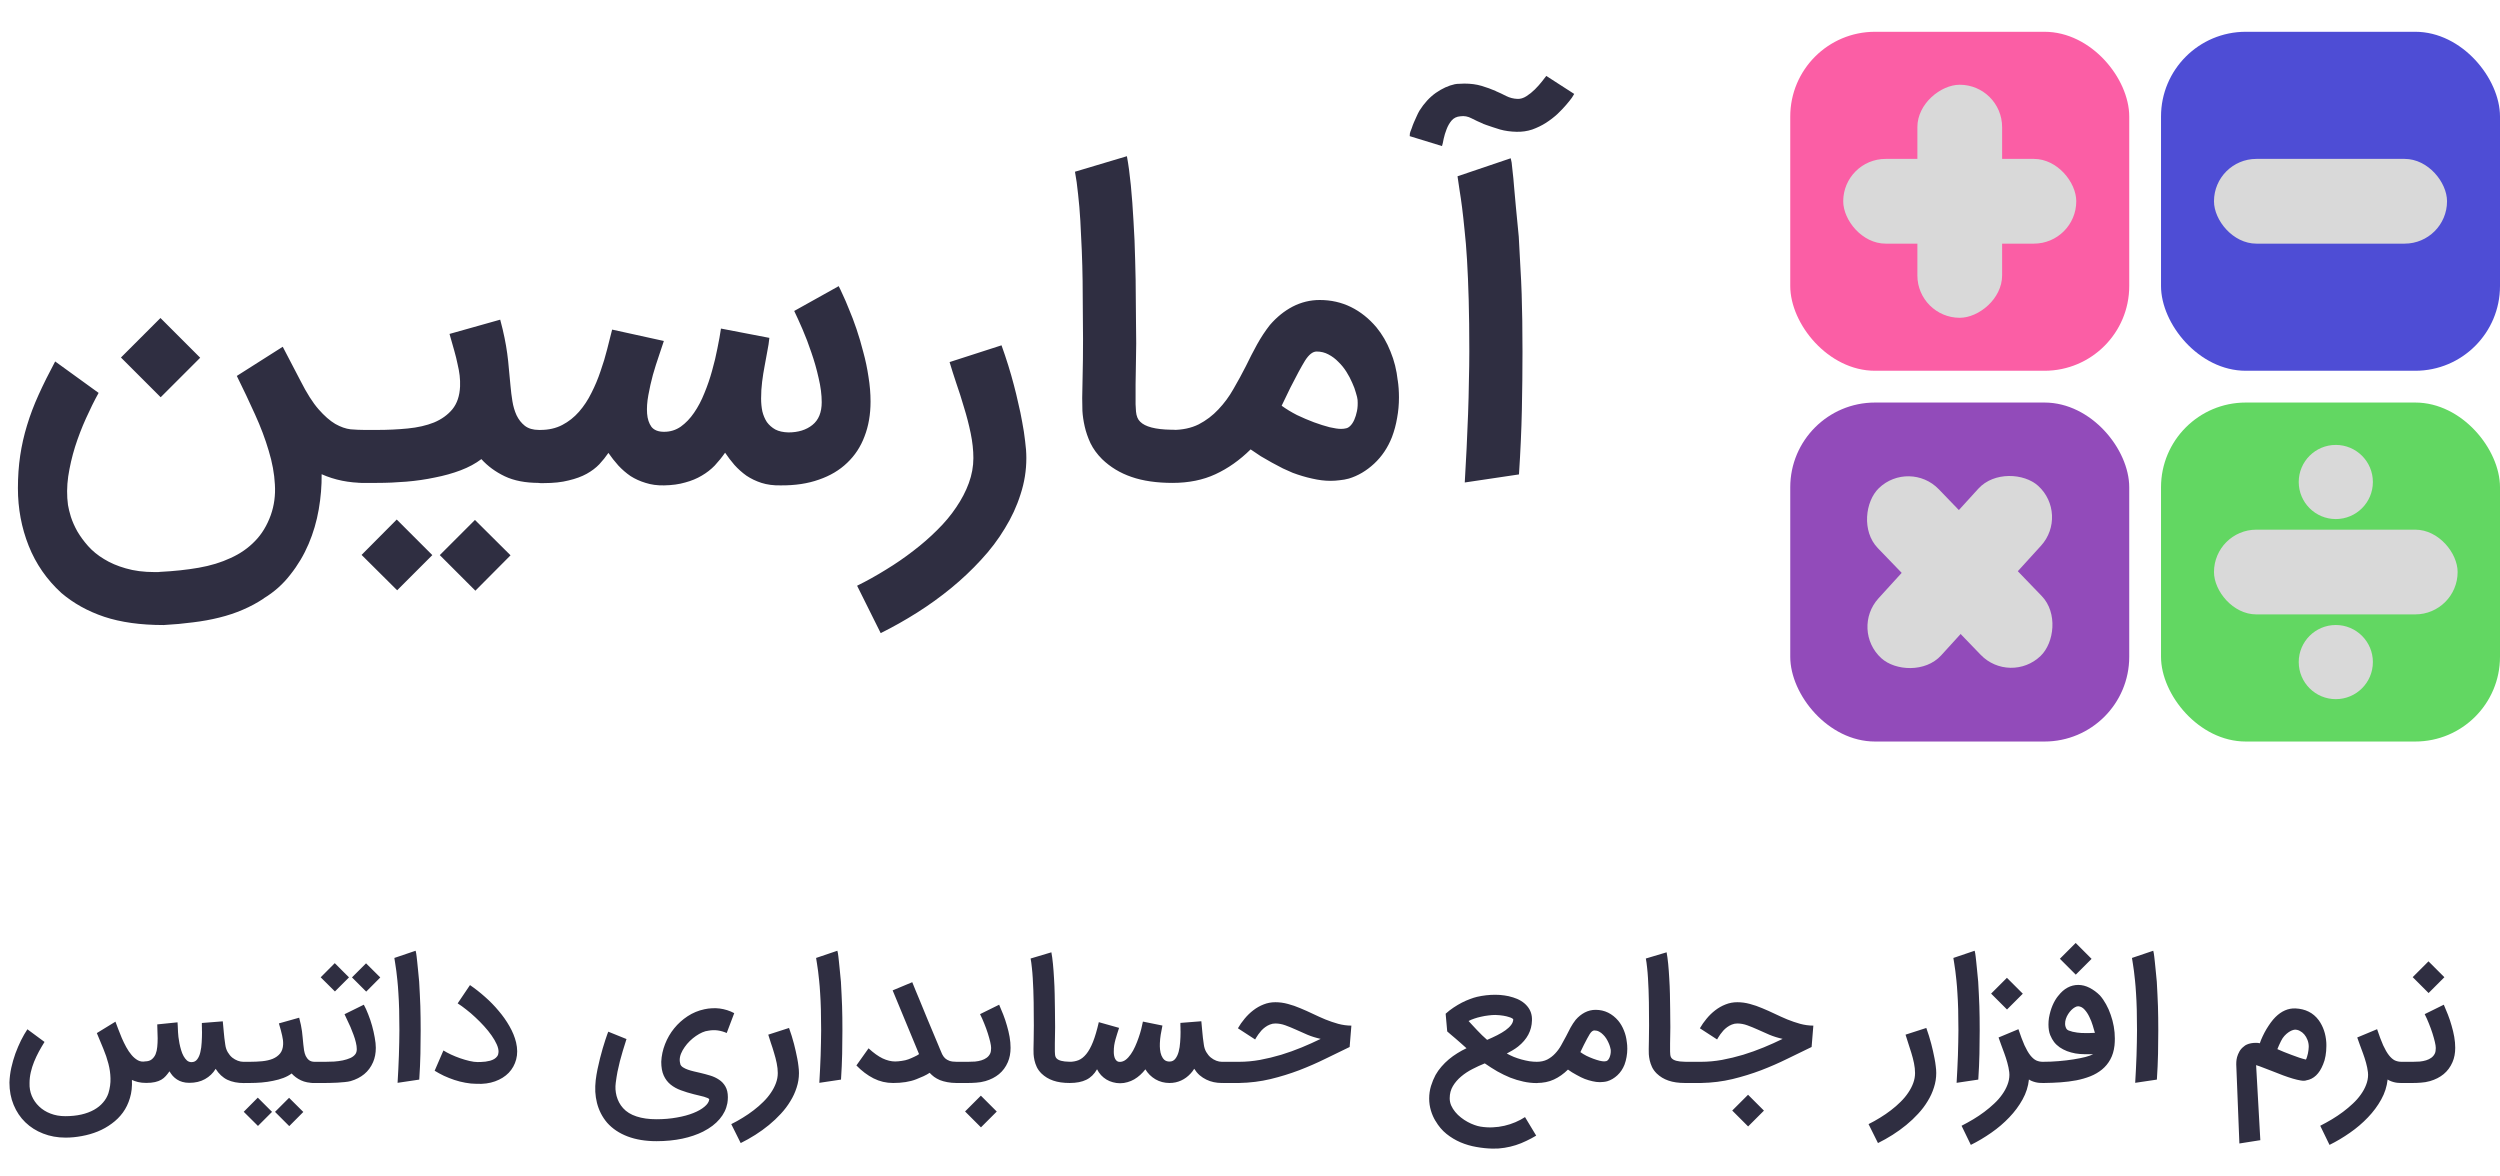 <svg width="236" height="111" viewBox="0 0 236 111" fill="none" xmlns="http://www.w3.org/2000/svg">
<path d="M17.875 102.219C17.63 102.219 17.412 102.19 17.219 102.133C17.031 102.081 16.862 102.005 16.711 101.906C16.56 101.807 16.424 101.693 16.305 101.562C16.19 101.427 16.088 101.284 16 101.133C15.885 101.294 15.768 101.443 15.648 101.578C15.529 101.714 15.385 101.831 15.219 101.93C15.057 102.023 14.862 102.096 14.633 102.148C14.404 102.201 14.125 102.227 13.797 102.227C13.5 102.227 13.24 102.198 13.016 102.141C12.792 102.083 12.604 102.018 12.453 101.945C12.484 102.57 12.422 103.138 12.266 103.648C12.115 104.164 11.893 104.622 11.602 105.023C11.31 105.424 10.958 105.773 10.547 106.07C10.141 106.372 9.701 106.62 9.227 106.812C8.753 107.005 8.255 107.148 7.734 107.242C7.219 107.341 6.703 107.391 6.188 107.391C5.422 107.391 4.716 107.263 4.07 107.008C3.424 106.758 2.865 106.404 2.391 105.945C1.922 105.492 1.555 104.945 1.289 104.305C1.023 103.669 0.891 102.964 0.891 102.188C0.906 101.734 0.964 101.276 1.062 100.812C1.167 100.344 1.297 99.891 1.453 99.453C1.615 99.016 1.792 98.602 1.984 98.211C2.182 97.82 2.383 97.471 2.586 97.164L4.203 98.359C4.021 98.651 3.844 98.953 3.672 99.266C3.505 99.578 3.354 99.898 3.219 100.227C3.089 100.549 2.984 100.88 2.906 101.219C2.828 101.557 2.789 101.898 2.789 102.242C2.773 102.674 2.844 103.078 3 103.453C3.161 103.833 3.391 104.164 3.688 104.445C3.984 104.732 4.341 104.956 4.758 105.117C5.18 105.284 5.646 105.367 6.156 105.367C6.719 105.367 7.227 105.315 7.68 105.211C8.133 105.107 8.531 104.958 8.875 104.766C9.219 104.573 9.503 104.344 9.727 104.078C9.956 103.818 10.125 103.526 10.234 103.203C10.38 102.719 10.445 102.247 10.43 101.789C10.419 101.331 10.354 100.872 10.234 100.414C10.115 99.951 9.956 99.482 9.758 99.008C9.565 98.534 9.359 98.039 9.141 97.523L10.898 96.445C10.971 96.633 11.057 96.862 11.156 97.133C11.255 97.404 11.367 97.685 11.492 97.977C11.617 98.268 11.758 98.557 11.914 98.844C12.07 99.13 12.24 99.38 12.422 99.594C12.604 99.807 12.802 99.974 13.016 100.094C13.234 100.208 13.466 100.242 13.711 100.195C13.971 100.19 14.177 100.125 14.328 100C14.484 99.875 14.604 99.713 14.688 99.516C14.771 99.312 14.823 99.083 14.844 98.828C14.87 98.568 14.883 98.299 14.883 98.023L14.844 96.703L16.758 96.508L16.781 96.867L16.805 97.43C16.81 97.549 16.823 97.703 16.844 97.891C16.865 98.078 16.896 98.276 16.938 98.484C16.979 98.693 17.031 98.904 17.094 99.117C17.156 99.331 17.234 99.523 17.328 99.695C17.422 99.862 17.529 100 17.648 100.109C17.773 100.214 17.917 100.266 18.078 100.266C18.307 100.266 18.487 100.177 18.617 100C18.753 99.823 18.852 99.596 18.914 99.32C18.982 99.039 19.023 98.732 19.039 98.398C19.06 98.06 19.07 97.734 19.07 97.422C19.07 97.323 19.068 97.245 19.062 97.188C19.062 97.125 19.062 97.068 19.062 97.016C19.062 96.963 19.06 96.906 19.055 96.844C19.055 96.776 19.055 96.685 19.055 96.57L21.031 96.414C21.047 96.586 21.062 96.755 21.078 96.922C21.094 97.083 21.109 97.253 21.125 97.43C21.141 97.602 21.159 97.787 21.18 97.984C21.206 98.177 21.234 98.388 21.266 98.617C21.302 98.888 21.38 99.125 21.5 99.328C21.62 99.531 21.76 99.701 21.922 99.836C22.088 99.966 22.263 100.065 22.445 100.133C22.628 100.201 22.799 100.234 22.961 100.234H23.055C23.211 100.234 23.354 100.26 23.484 100.312C23.615 100.365 23.727 100.438 23.82 100.531C23.914 100.62 23.987 100.727 24.039 100.852C24.091 100.971 24.117 101.102 24.117 101.242C24.117 101.383 24.091 101.513 24.039 101.633C23.987 101.753 23.914 101.859 23.82 101.953C23.727 102.042 23.612 102.112 23.477 102.164C23.346 102.216 23.201 102.242 23.039 102.242C22.43 102.242 21.904 102.138 21.461 101.93C21.023 101.716 20.656 101.372 20.359 100.898C20.109 101.31 19.773 101.633 19.352 101.867C18.935 102.102 18.443 102.219 17.875 102.219ZM21.992 101.234C21.992 101.094 22.018 100.964 22.07 100.844C22.122 100.719 22.193 100.612 22.281 100.523C22.37 100.435 22.477 100.365 22.602 100.312C22.721 100.26 22.852 100.234 22.992 100.234H23.586C23.992 100.234 24.38 100.216 24.75 100.18C25.125 100.143 25.456 100.068 25.742 99.953C26.029 99.833 26.26 99.667 26.438 99.453C26.615 99.234 26.711 98.948 26.727 98.594C26.732 98.453 26.727 98.315 26.711 98.18C26.695 98.044 26.669 97.901 26.633 97.75C26.602 97.594 26.56 97.424 26.508 97.242C26.456 97.06 26.396 96.849 26.328 96.609L28.242 96.07C28.31 96.32 28.365 96.549 28.406 96.758C28.448 96.961 28.482 97.159 28.508 97.352C28.534 97.539 28.555 97.732 28.57 97.93C28.591 98.128 28.612 98.346 28.633 98.586C28.648 98.768 28.672 98.956 28.703 99.148C28.734 99.341 28.787 99.518 28.859 99.68C28.938 99.841 29.042 99.974 29.172 100.078C29.307 100.182 29.484 100.234 29.703 100.234C29.844 100.234 29.974 100.26 30.094 100.312C30.219 100.365 30.326 100.435 30.414 100.523C30.508 100.612 30.581 100.719 30.633 100.844C30.685 100.964 30.711 101.094 30.711 101.234C30.711 101.375 30.682 101.508 30.625 101.633C30.573 101.753 30.5 101.857 30.406 101.945C30.318 102.034 30.211 102.104 30.086 102.156C29.966 102.208 29.841 102.234 29.711 102.234C29.195 102.234 28.763 102.151 28.414 101.984C28.065 101.818 27.771 101.602 27.531 101.336C27.312 101.503 27.052 101.643 26.75 101.758C26.448 101.872 26.122 101.964 25.773 102.031C25.43 102.104 25.07 102.156 24.695 102.188C24.32 102.219 23.951 102.234 23.586 102.234H22.992C22.852 102.234 22.721 102.208 22.602 102.156C22.477 102.104 22.37 102.034 22.281 101.945C22.193 101.857 22.122 101.753 22.07 101.633C22.018 101.508 21.992 101.375 21.992 101.234ZM24.352 106.289L23.008 104.953L24.336 103.617L25.68 104.961L24.352 106.289ZM27.305 106.305L25.961 104.961L27.289 103.633L28.633 104.969L27.305 106.305ZM31.617 93.594L30.273 92.258L31.602 90.922L32.945 92.266L31.617 93.594ZM34.57 93.609L33.227 92.266L34.555 90.938L35.898 92.273L34.57 93.609ZM28.484 101.234C28.484 101.094 28.51 100.964 28.562 100.844C28.615 100.719 28.688 100.612 28.781 100.523C28.87 100.435 28.974 100.365 29.094 100.312C29.213 100.26 29.344 100.234 29.484 100.234H30.352H30.727C30.982 100.234 31.253 100.227 31.539 100.211C31.826 100.19 32.099 100.154 32.359 100.102C32.625 100.044 32.865 99.969 33.078 99.875C33.292 99.776 33.45 99.651 33.555 99.5C33.638 99.38 33.68 99.227 33.68 99.039C33.68 98.846 33.651 98.635 33.594 98.406C33.542 98.177 33.469 97.938 33.375 97.688C33.286 97.438 33.19 97.193 33.086 96.953C32.982 96.713 32.878 96.49 32.773 96.281C32.675 96.073 32.591 95.893 32.523 95.742L34.344 94.844C34.484 95.094 34.622 95.396 34.758 95.75C34.898 96.099 35.021 96.461 35.125 96.836C35.229 97.211 35.312 97.581 35.375 97.945C35.443 98.31 35.477 98.633 35.477 98.914C35.477 99.419 35.391 99.87 35.219 100.266C35.021 100.724 34.742 101.102 34.383 101.398C34.029 101.69 33.602 101.909 33.102 102.055C32.95 102.096 32.76 102.128 32.531 102.148C32.307 102.174 32.078 102.193 31.844 102.203C31.609 102.219 31.385 102.227 31.172 102.227C30.963 102.232 30.802 102.234 30.688 102.234H29.555H29.484C29.344 102.234 29.213 102.208 29.094 102.156C28.974 102.104 28.87 102.034 28.781 101.945C28.688 101.857 28.615 101.753 28.562 101.633C28.51 101.508 28.484 101.375 28.484 101.234ZM37.531 102.219C37.557 101.792 37.581 101.359 37.602 100.922C37.622 100.484 37.641 100.055 37.656 99.633C37.672 99.211 37.682 98.799 37.688 98.398C37.698 97.997 37.703 97.62 37.703 97.266C37.703 96.531 37.695 95.878 37.68 95.305C37.664 94.727 37.641 94.213 37.609 93.766C37.583 93.312 37.552 92.917 37.516 92.578C37.484 92.234 37.45 91.932 37.414 91.672C37.378 91.406 37.344 91.174 37.312 90.977C37.281 90.779 37.253 90.596 37.227 90.43L39.234 89.75C39.245 89.781 39.253 89.815 39.258 89.852C39.268 89.883 39.279 89.932 39.289 90C39.305 90.068 39.318 90.162 39.328 90.281C39.344 90.401 39.362 90.565 39.383 90.773C39.409 90.977 39.435 91.234 39.461 91.547C39.492 91.854 39.529 92.232 39.57 92.68C39.596 93.112 39.617 93.513 39.633 93.883C39.654 94.253 39.669 94.617 39.68 94.977C39.69 95.331 39.698 95.695 39.703 96.07C39.708 96.44 39.711 96.844 39.711 97.281C39.711 97.995 39.703 98.727 39.688 99.477C39.672 100.227 39.635 101.039 39.578 101.914L37.531 102.219ZM41.859 99.164C42.057 99.289 42.294 99.417 42.57 99.547C42.852 99.677 43.141 99.794 43.438 99.898C43.74 100.003 44.034 100.089 44.32 100.156C44.612 100.224 44.867 100.258 45.086 100.258C45.175 100.258 45.284 100.255 45.414 100.25C45.544 100.245 45.682 100.234 45.828 100.219C45.974 100.198 46.12 100.169 46.266 100.133C46.411 100.091 46.542 100.036 46.656 99.969C46.776 99.896 46.872 99.807 46.945 99.703C47.018 99.594 47.057 99.461 47.062 99.305C47.068 99.091 47.01 98.852 46.891 98.586C46.771 98.315 46.609 98.037 46.406 97.75C46.203 97.458 45.969 97.167 45.703 96.875C45.438 96.583 45.161 96.305 44.875 96.039C44.589 95.768 44.3 95.521 44.008 95.297C43.721 95.068 43.453 94.875 43.203 94.719L44.367 92.992C44.846 93.32 45.318 93.69 45.781 94.102C46.25 94.513 46.68 94.953 47.07 95.422C47.466 95.885 47.807 96.37 48.094 96.875C48.385 97.38 48.594 97.891 48.719 98.406C48.854 98.984 48.857 99.518 48.727 100.008C48.596 100.497 48.362 100.919 48.023 101.273C47.685 101.622 47.255 101.891 46.734 102.078C46.214 102.266 45.63 102.344 44.984 102.312C44.641 102.312 44.292 102.279 43.938 102.211C43.583 102.148 43.234 102.06 42.891 101.945C42.552 101.831 42.224 101.701 41.906 101.555C41.594 101.404 41.302 101.245 41.031 101.078L41.859 99.164ZM66.5 95.273C66.734 95.221 66.971 95.19 67.211 95.18C67.456 95.164 67.698 95.172 67.938 95.203C68.177 95.234 68.412 95.287 68.641 95.359C68.875 95.432 69.099 95.526 69.312 95.641L68.602 97.516C68.331 97.396 68.049 97.315 67.758 97.273C67.466 97.232 67.172 97.24 66.875 97.297C66.698 97.312 66.508 97.365 66.305 97.453C66.102 97.542 65.898 97.656 65.695 97.797C65.497 97.932 65.305 98.091 65.117 98.273C64.935 98.451 64.773 98.641 64.633 98.844C64.492 99.042 64.378 99.247 64.289 99.461C64.206 99.669 64.164 99.872 64.164 100.07C64.164 100.18 64.185 100.31 64.227 100.461L64.219 100.453C64.26 100.573 64.346 100.674 64.477 100.758C64.607 100.841 64.76 100.914 64.938 100.977C65.115 101.039 65.305 101.094 65.508 101.141C65.716 101.188 65.917 101.234 66.109 101.281C66.422 101.354 66.732 101.438 67.039 101.531C67.352 101.625 67.63 101.755 67.875 101.922C68.125 102.083 68.326 102.297 68.477 102.562C68.633 102.828 68.711 103.167 68.711 103.578C68.711 103.766 68.695 103.953 68.664 104.141C68.56 104.693 68.315 105.193 67.93 105.641C67.549 106.094 67.037 106.484 66.391 106.812H66.398C65.805 107.109 65.138 107.336 64.398 107.492C63.659 107.648 62.849 107.727 61.969 107.727C60.943 107.727 60.036 107.578 59.25 107.281C58.464 106.984 57.818 106.552 57.312 105.984C57.078 105.708 56.88 105.411 56.719 105.094C56.562 104.781 56.44 104.453 56.352 104.109C56.268 103.771 56.216 103.422 56.195 103.062C56.18 102.703 56.193 102.341 56.234 101.977C56.276 101.633 56.333 101.284 56.406 100.93C56.479 100.576 56.557 100.234 56.641 99.906C56.724 99.573 56.81 99.258 56.898 98.961C56.987 98.664 57.068 98.404 57.141 98.18C57.214 97.956 57.276 97.773 57.328 97.633C57.38 97.492 57.411 97.412 57.422 97.391L59.141 98.086C59.016 98.477 58.901 98.844 58.797 99.188C58.693 99.526 58.599 99.859 58.516 100.188C58.432 100.516 58.357 100.846 58.289 101.18C58.227 101.508 58.172 101.857 58.125 102.227C58.099 102.424 58.091 102.628 58.102 102.836C58.117 103.049 58.151 103.258 58.203 103.461C58.26 103.669 58.339 103.87 58.438 104.062C58.542 104.26 58.669 104.443 58.82 104.609C59.133 104.958 59.555 105.219 60.086 105.391C60.617 105.568 61.245 105.656 61.969 105.656C62.661 105.656 63.305 105.602 63.898 105.492C64.497 105.388 65.016 105.247 65.453 105.07C65.896 104.893 66.247 104.693 66.508 104.469C66.773 104.25 66.922 104.023 66.953 103.789C66.948 103.742 66.898 103.698 66.805 103.656C66.711 103.615 66.594 103.573 66.453 103.531C66.312 103.495 66.156 103.456 65.984 103.414C65.818 103.378 65.656 103.339 65.5 103.297C65.062 103.188 64.656 103.062 64.281 102.922C63.906 102.786 63.581 102.607 63.305 102.383C63.029 102.159 62.812 101.875 62.656 101.531C62.5 101.188 62.422 100.755 62.422 100.234C62.448 99.662 62.568 99.104 62.781 98.562C62.995 98.016 63.281 97.521 63.641 97.078C64.005 96.63 64.43 96.247 64.914 95.93C65.398 95.612 65.927 95.393 66.5 95.273ZM74.484 97.039C74.667 97.544 74.823 98.047 74.953 98.547C75.01 98.76 75.065 98.987 75.117 99.227C75.174 99.461 75.224 99.698 75.266 99.938C75.312 100.177 75.349 100.414 75.375 100.648C75.406 100.878 75.422 101.094 75.422 101.297C75.422 101.766 75.349 102.221 75.203 102.664C75.062 103.112 74.865 103.542 74.609 103.953C74.359 104.37 74.06 104.766 73.711 105.141C73.367 105.516 72.992 105.87 72.586 106.203C72.18 106.536 71.75 106.846 71.297 107.133C70.844 107.419 70.385 107.677 69.922 107.906L69.031 106.117C69.401 105.935 69.766 105.732 70.125 105.508C70.484 105.289 70.826 105.055 71.148 104.805C71.477 104.555 71.779 104.292 72.055 104.016C72.336 103.74 72.576 103.453 72.773 103.156C72.977 102.859 73.135 102.555 73.25 102.242C73.365 101.93 73.422 101.615 73.422 101.297C73.422 101 73.388 100.688 73.32 100.359C73.253 100.031 73.169 99.708 73.07 99.391C72.977 99.068 72.878 98.758 72.773 98.461C72.674 98.164 72.591 97.901 72.523 97.672L74.484 97.039ZM77.344 102.219C77.37 101.792 77.393 101.359 77.414 100.922C77.435 100.484 77.453 100.055 77.469 99.633C77.484 99.211 77.495 98.799 77.5 98.398C77.51 97.997 77.516 97.62 77.516 97.266C77.516 96.531 77.508 95.878 77.492 95.305C77.477 94.727 77.453 94.213 77.422 93.766C77.396 93.312 77.365 92.917 77.328 92.578C77.297 92.234 77.263 91.932 77.227 91.672C77.19 91.406 77.156 91.174 77.125 90.977C77.094 90.779 77.065 90.596 77.039 90.43L79.047 89.75C79.057 89.781 79.065 89.815 79.07 89.852C79.081 89.883 79.091 89.932 79.102 90C79.117 90.068 79.13 90.162 79.141 90.281C79.156 90.401 79.174 90.565 79.195 90.773C79.221 90.977 79.247 91.234 79.273 91.547C79.305 91.854 79.341 92.232 79.383 92.68C79.409 93.112 79.43 93.513 79.445 93.883C79.466 94.253 79.482 94.617 79.492 94.977C79.503 95.331 79.51 95.695 79.516 96.07C79.521 96.44 79.523 96.844 79.523 97.281C79.523 97.995 79.516 98.727 79.5 99.477C79.484 100.227 79.448 101.039 79.391 101.914L77.344 102.219ZM84.305 102.234C83.654 102.234 83.039 102.089 82.461 101.797C81.888 101.505 81.349 101.099 80.844 100.578L81.992 98.961C82.466 99.398 82.909 99.716 83.32 99.914C83.732 100.107 84.125 100.203 84.5 100.203C84.588 100.203 84.688 100.198 84.797 100.188C84.906 100.177 85.016 100.164 85.125 100.148C85.24 100.133 85.352 100.112 85.461 100.086C85.57 100.06 85.667 100.031 85.75 100C85.844 99.963 85.94 99.924 86.039 99.883C86.143 99.836 86.24 99.792 86.328 99.75C86.422 99.708 86.505 99.667 86.578 99.625C86.651 99.583 86.711 99.544 86.758 99.508L84.266 93.492L86.117 92.719C86.206 92.948 86.305 93.193 86.414 93.453C86.523 93.713 86.641 93.995 86.766 94.297C86.984 94.818 87.242 95.445 87.539 96.18C87.841 96.914 88.195 97.76 88.602 98.719L88.727 99.023C88.794 99.201 88.865 99.365 88.938 99.516C89.01 99.662 89.102 99.789 89.211 99.898C89.326 100.003 89.469 100.086 89.641 100.148C89.818 100.206 90.042 100.234 90.312 100.234C90.448 100.234 90.576 100.26 90.695 100.312C90.82 100.365 90.927 100.435 91.016 100.523C91.109 100.612 91.182 100.719 91.234 100.844C91.292 100.964 91.32 101.094 91.32 101.234C91.32 101.375 91.292 101.508 91.234 101.633C91.182 101.753 91.109 101.857 91.016 101.945C90.927 102.034 90.82 102.104 90.695 102.156C90.576 102.208 90.448 102.234 90.312 102.234C89.984 102.234 89.69 102.208 89.43 102.156C89.169 102.109 88.935 102.044 88.727 101.961C88.523 101.872 88.341 101.771 88.18 101.656C88.023 101.536 87.883 101.409 87.758 101.273C87.607 101.378 87.414 101.484 87.18 101.594C86.945 101.698 86.716 101.794 86.492 101.883C86.19 102.003 85.854 102.091 85.484 102.148C85.12 102.206 84.727 102.234 84.305 102.234ZM89.242 101.234C89.242 101.094 89.268 100.964 89.32 100.844C89.372 100.719 89.445 100.612 89.539 100.523C89.628 100.435 89.732 100.365 89.852 100.312C89.971 100.26 90.102 100.234 90.242 100.234H91.047H91.398C91.617 100.234 91.833 100.227 92.047 100.211C92.26 100.19 92.461 100.151 92.648 100.094C92.836 100.036 93 99.956 93.141 99.852C93.287 99.747 93.398 99.612 93.477 99.445C93.534 99.32 93.562 99.148 93.562 98.93C93.562 98.794 93.534 98.604 93.477 98.359C93.419 98.115 93.344 97.844 93.25 97.547C93.156 97.25 93.044 96.943 92.914 96.625C92.789 96.307 92.656 96.01 92.516 95.734L94.32 94.844C94.451 95.141 94.581 95.456 94.711 95.789C94.841 96.122 94.956 96.466 95.055 96.82C95.159 97.169 95.242 97.521 95.305 97.875C95.367 98.229 95.398 98.576 95.398 98.914C95.398 99.419 95.312 99.87 95.141 100.266C94.943 100.724 94.664 101.102 94.305 101.398C93.951 101.69 93.523 101.909 93.023 102.055C92.727 102.138 92.438 102.188 92.156 102.203C91.88 102.224 91.622 102.234 91.383 102.234H90.312H90.242C90.102 102.234 89.971 102.208 89.852 102.156C89.732 102.104 89.628 102.034 89.539 101.945C89.445 101.857 89.372 101.753 89.32 101.633C89.268 101.508 89.242 101.375 89.242 101.234ZM92.602 106.422L91.102 104.922L92.594 103.43L94.094 104.93L92.602 106.422ZM100.984 102.234C100.375 102.234 99.854 102.159 99.422 102.008C98.995 101.862 98.625 101.638 98.312 101.336C98.125 101.148 97.979 100.948 97.875 100.734C97.776 100.521 97.703 100.31 97.656 100.102C97.609 99.893 97.581 99.698 97.57 99.516C97.565 99.328 97.562 99.167 97.562 99.031C97.568 98.865 97.573 98.591 97.578 98.211C97.588 97.826 97.594 97.357 97.594 96.805C97.594 96.477 97.591 96.128 97.586 95.758C97.586 95.383 97.583 95.003 97.578 94.617C97.573 94.232 97.562 93.846 97.547 93.461C97.531 93.07 97.513 92.695 97.492 92.336C97.471 91.977 97.443 91.641 97.406 91.328C97.375 91.01 97.336 90.729 97.289 90.484L99.25 89.898C99.307 90.201 99.357 90.565 99.398 90.992C99.44 91.419 99.474 91.875 99.5 92.359C99.531 92.838 99.552 93.331 99.562 93.836C99.578 94.336 99.586 94.812 99.586 95.266C99.586 95.542 99.588 95.836 99.594 96.148C99.599 96.456 99.602 96.727 99.602 96.961C99.602 97.159 99.599 97.346 99.594 97.523C99.594 97.695 99.591 97.862 99.586 98.023C99.586 98.185 99.583 98.344 99.578 98.5C99.578 98.656 99.578 98.815 99.578 98.977C99.573 99.174 99.578 99.362 99.594 99.539C99.609 99.711 99.662 99.838 99.75 99.922C99.938 100.115 100.326 100.216 100.914 100.227H100.984C101.12 100.227 101.247 100.255 101.367 100.312C101.492 100.365 101.599 100.438 101.688 100.531C101.781 100.62 101.854 100.727 101.906 100.852C101.964 100.971 101.992 101.099 101.992 101.234C101.992 101.375 101.964 101.508 101.906 101.633C101.854 101.753 101.781 101.857 101.688 101.945C101.599 102.034 101.492 102.104 101.367 102.156C101.247 102.208 101.12 102.234 100.984 102.234ZM99.891 101.234C99.891 101.099 99.919 100.974 99.977 100.859C100.029 100.74 100.104 100.635 100.203 100.547C100.302 100.458 100.417 100.388 100.547 100.336C100.677 100.279 100.818 100.245 100.969 100.234C101.276 100.234 101.56 100.182 101.82 100.078C102.081 99.969 102.323 99.776 102.547 99.5C102.776 99.219 102.987 98.836 103.18 98.352C103.372 97.867 103.555 97.247 103.727 96.492L105.641 97.031C105.578 97.245 105.516 97.44 105.453 97.617C105.396 97.794 105.344 97.969 105.297 98.141C105.25 98.312 105.211 98.492 105.18 98.68C105.154 98.862 105.141 99.07 105.141 99.305C105.141 99.424 105.151 99.542 105.172 99.656C105.193 99.771 105.227 99.872 105.273 99.961C105.32 100.049 105.38 100.12 105.453 100.172C105.531 100.224 105.622 100.247 105.727 100.242C105.919 100.237 106.102 100.169 106.273 100.039C106.445 99.904 106.604 99.729 106.75 99.516C106.901 99.302 107.036 99.06 107.156 98.789C107.281 98.513 107.391 98.237 107.484 97.961C107.583 97.68 107.667 97.406 107.734 97.141C107.802 96.875 107.854 96.641 107.891 96.438L109.734 96.812C109.667 97.125 109.612 97.414 109.57 97.68C109.529 97.94 109.503 98.203 109.492 98.469C109.482 98.667 109.487 98.87 109.508 99.078C109.529 99.287 109.573 99.474 109.641 99.641C109.708 99.807 109.802 99.945 109.922 100.055C110.047 100.159 110.208 100.211 110.406 100.211C110.63 100.211 110.81 100.125 110.945 99.953C111.086 99.776 111.193 99.552 111.266 99.281C111.339 99.01 111.385 98.711 111.406 98.383C111.432 98.049 111.445 97.727 111.445 97.414C111.445 97.315 111.443 97.237 111.438 97.18C111.438 97.117 111.438 97.06 111.438 97.008C111.438 96.956 111.435 96.898 111.43 96.836C111.43 96.768 111.43 96.677 111.43 96.562L113.406 96.406C113.422 96.578 113.438 96.747 113.453 96.914C113.469 97.076 113.484 97.245 113.5 97.422C113.516 97.594 113.534 97.779 113.555 97.977C113.581 98.169 113.609 98.38 113.641 98.609C113.677 98.88 113.755 99.117 113.875 99.32C113.995 99.523 114.135 99.693 114.297 99.828C114.464 99.963 114.638 100.065 114.82 100.133C115.003 100.201 115.174 100.234 115.336 100.234H115.43C115.586 100.234 115.729 100.26 115.859 100.312C115.99 100.365 116.102 100.435 116.195 100.523C116.289 100.612 116.362 100.719 116.414 100.844C116.466 100.964 116.492 101.094 116.492 101.234C116.492 101.375 116.466 101.505 116.414 101.625C116.362 101.745 116.286 101.852 116.188 101.945C116.089 102.034 115.966 102.104 115.82 102.156C115.68 102.208 115.518 102.234 115.336 102.234C115.081 102.234 114.828 102.208 114.578 102.156C114.333 102.104 114.099 102.023 113.875 101.914C113.651 101.805 113.44 101.667 113.242 101.5C113.049 101.328 112.88 101.125 112.734 100.891C112.682 100.979 112.628 101.06 112.57 101.133C112.513 101.206 112.453 101.276 112.391 101.344C112.135 101.625 111.839 101.844 111.5 102C111.161 102.156 110.797 102.234 110.406 102.234C109.917 102.234 109.471 102.117 109.07 101.883C108.674 101.648 108.359 101.336 108.125 100.945C107.974 101.138 107.81 101.315 107.633 101.477C107.461 101.633 107.273 101.771 107.07 101.891C106.872 102.005 106.661 102.094 106.438 102.156C106.214 102.224 105.979 102.258 105.734 102.258C105.5 102.258 105.273 102.227 105.055 102.164C104.836 102.107 104.633 102.021 104.445 101.906C104.258 101.792 104.089 101.654 103.938 101.492C103.786 101.326 103.661 101.141 103.562 100.938C103.302 101.396 102.964 101.727 102.547 101.93C102.135 102.133 101.612 102.234 100.977 102.234C100.815 102.234 100.669 102.208 100.539 102.156C100.404 102.104 100.289 102.034 100.195 101.945C100.096 101.852 100.021 101.745 99.969 101.625C99.917 101.505 99.891 101.375 99.891 101.234ZM114.414 101.234C114.414 101.094 114.44 100.964 114.492 100.844C114.544 100.719 114.617 100.612 114.711 100.523C114.805 100.435 114.914 100.365 115.039 100.312C115.159 100.26 115.289 100.234 115.43 100.234H116.977C117.622 100.234 118.279 100.174 118.945 100.055C119.617 99.93 120.284 99.768 120.945 99.57C121.607 99.367 122.253 99.135 122.883 98.875C123.513 98.615 124.109 98.346 124.672 98.07C124.224 97.971 123.807 97.841 123.422 97.68C123.036 97.513 122.672 97.352 122.328 97.195C121.984 97.039 121.654 96.904 121.336 96.789C121.018 96.674 120.703 96.617 120.391 96.617C120.208 96.617 120.036 96.651 119.875 96.719C119.719 96.781 119.573 96.862 119.438 96.961C119.302 97.06 119.18 97.169 119.07 97.289C118.966 97.409 118.872 97.526 118.789 97.641C118.711 97.75 118.646 97.849 118.594 97.938C118.542 98.026 118.505 98.088 118.484 98.125L116.859 97.07C117.036 96.758 117.247 96.456 117.492 96.164C117.737 95.867 118.008 95.604 118.305 95.375C118.607 95.141 118.932 94.956 119.281 94.82C119.63 94.68 120 94.609 120.391 94.609C120.792 94.609 121.19 94.664 121.586 94.773C121.982 94.878 122.372 95.013 122.758 95.18C123.148 95.341 123.539 95.516 123.93 95.703C124.32 95.891 124.714 96.068 125.109 96.234C125.51 96.396 125.914 96.534 126.32 96.648C126.727 96.758 127.143 96.815 127.57 96.82L127.406 98.836C126.677 99.185 125.917 99.555 125.125 99.945C124.333 100.336 123.505 100.698 122.641 101.031C121.776 101.359 120.872 101.638 119.93 101.867C118.992 102.091 118.008 102.214 116.977 102.234H115.492H115.43C115.289 102.234 115.159 102.208 115.039 102.156C114.914 102.104 114.805 102.034 114.711 101.945C114.617 101.852 114.544 101.745 114.492 101.625C114.44 101.505 114.414 101.375 114.414 101.234ZM139.758 106.352C140.138 106.414 140.518 106.438 140.898 106.422C141.284 106.406 141.656 106.357 142.016 106.273C142.375 106.19 142.719 106.078 143.047 105.938C143.38 105.797 143.685 105.635 143.961 105.453L145.016 107.203C144.714 107.385 144.401 107.552 144.078 107.703C143.76 107.859 143.43 107.992 143.086 108.102C142.747 108.211 142.393 108.294 142.023 108.352C141.659 108.414 141.281 108.44 140.891 108.43C140.396 108.419 139.888 108.367 139.367 108.273C138.852 108.185 138.354 108.039 137.875 107.836C137.401 107.633 136.958 107.367 136.547 107.039C136.141 106.711 135.797 106.305 135.516 105.82V105.828C135.333 105.531 135.188 105.201 135.078 104.836C134.969 104.471 134.914 104.094 134.914 103.703C134.914 103.297 134.971 102.901 135.086 102.516C135.206 102.135 135.349 101.789 135.516 101.477C135.672 101.201 135.857 100.94 136.07 100.695C136.284 100.445 136.518 100.214 136.773 100C137.029 99.787 137.297 99.594 137.578 99.422C137.859 99.245 138.146 99.088 138.438 98.953C138.271 98.797 138.099 98.643 137.922 98.492C137.75 98.336 137.583 98.19 137.422 98.055C137.26 97.914 137.109 97.787 136.969 97.672C136.828 97.552 136.711 97.451 136.617 97.367L136.469 95.695C136.703 95.482 136.951 95.289 137.211 95.117C137.477 94.94 137.74 94.784 138 94.648C138.266 94.513 138.521 94.401 138.766 94.312C139.01 94.219 139.232 94.148 139.43 94.102C140.003 93.971 140.576 93.906 141.148 93.906C141.451 93.906 141.74 93.927 142.016 93.969C142.292 94.005 142.555 94.065 142.805 94.148L142.797 94.141C143.396 94.323 143.854 94.604 144.172 94.984C144.49 95.359 144.638 95.807 144.617 96.328C144.596 97.292 144.159 98.115 143.305 98.797C143.154 98.917 142.982 99.034 142.789 99.148C142.602 99.258 142.419 99.359 142.242 99.453C142.451 99.568 142.672 99.674 142.906 99.773C143.146 99.867 143.388 99.948 143.633 100.016C143.883 100.083 144.13 100.138 144.375 100.18C144.62 100.216 144.854 100.234 145.078 100.234C145.219 100.234 145.349 100.263 145.469 100.32C145.589 100.372 145.693 100.445 145.781 100.539C145.87 100.633 145.94 100.742 145.992 100.867C146.044 100.987 146.07 101.112 146.07 101.242C146.07 101.383 146.044 101.513 145.992 101.633C145.94 101.753 145.87 101.859 145.781 101.953C145.693 102.042 145.589 102.112 145.469 102.164C145.349 102.216 145.219 102.242 145.078 102.242C144.646 102.242 144.221 102.195 143.805 102.102C143.388 102.013 142.974 101.888 142.562 101.727C142.156 101.56 141.753 101.365 141.352 101.141C140.956 100.911 140.56 100.659 140.164 100.383C139.784 100.534 139.398 100.711 139.008 100.914C138.617 101.112 138.26 101.346 137.938 101.617C137.62 101.883 137.359 102.185 137.156 102.523C136.953 102.862 136.852 103.245 136.852 103.672C136.852 103.911 136.898 104.141 136.992 104.359C137.091 104.578 137.219 104.781 137.375 104.969C137.531 105.161 137.711 105.336 137.914 105.492C138.117 105.654 138.326 105.792 138.539 105.906C138.758 106.026 138.971 106.122 139.18 106.195C139.393 106.273 139.586 106.326 139.758 106.352ZM141.156 95.812C140.948 95.812 140.729 95.828 140.5 95.859C140.271 95.885 140.044 95.924 139.82 95.977C139.596 96.023 139.38 96.083 139.172 96.156C138.969 96.224 138.789 96.299 138.633 96.383C138.742 96.497 138.865 96.63 139 96.781C139.135 96.927 139.279 97.081 139.43 97.242C139.586 97.404 139.745 97.565 139.906 97.727C140.068 97.883 140.227 98.029 140.383 98.164C140.727 98.018 141.047 97.87 141.344 97.719C141.641 97.568 141.898 97.414 142.117 97.258C142.341 97.096 142.518 96.93 142.648 96.758C142.779 96.586 142.846 96.409 142.852 96.227C142.846 96.206 142.812 96.174 142.75 96.133C142.688 96.091 142.586 96.049 142.445 96.008C142.31 95.961 142.135 95.919 141.922 95.883C141.714 95.846 141.458 95.823 141.156 95.812ZM144.07 101.234C144.07 101.094 144.096 100.966 144.148 100.852C144.201 100.732 144.271 100.628 144.359 100.539C144.448 100.445 144.552 100.372 144.672 100.32C144.792 100.268 144.922 100.24 145.062 100.234C145.443 100.234 145.773 100.164 146.055 100.023C146.336 99.878 146.583 99.69 146.797 99.461C147.016 99.232 147.206 98.974 147.367 98.688C147.534 98.401 147.69 98.115 147.836 97.828C147.971 97.547 148.112 97.273 148.258 97.008C148.409 96.737 148.57 96.492 148.742 96.273C148.997 95.977 149.284 95.745 149.602 95.578C149.924 95.412 150.266 95.328 150.625 95.328C151.052 95.328 151.445 95.417 151.805 95.594C152.164 95.771 152.484 96.026 152.766 96.359C152.984 96.625 153.161 96.93 153.297 97.273C153.438 97.612 153.529 97.977 153.57 98.367V98.352C153.602 98.555 153.617 98.773 153.617 99.008C153.617 99.273 153.594 99.531 153.547 99.781C153.505 100.031 153.44 100.273 153.352 100.508C153.195 100.904 152.971 101.237 152.68 101.508C152.388 101.779 152.07 101.966 151.727 102.07C151.612 102.102 151.497 102.122 151.383 102.133C151.268 102.148 151.151 102.156 151.031 102.156C150.812 102.156 150.581 102.128 150.336 102.07C150.096 102.018 149.852 101.945 149.602 101.852C149.492 101.805 149.37 101.75 149.234 101.688C149.099 101.62 148.961 101.547 148.82 101.469C148.68 101.391 148.539 101.31 148.398 101.227C148.263 101.138 148.135 101.052 148.016 100.969C147.604 101.375 147.161 101.688 146.688 101.906C146.219 102.125 145.677 102.234 145.062 102.234C144.922 102.234 144.792 102.208 144.672 102.156C144.552 102.104 144.448 102.034 144.359 101.945C144.271 101.852 144.201 101.745 144.148 101.625C144.096 101.505 144.07 101.375 144.07 101.234ZM149.188 99.32C149.359 99.445 149.552 99.562 149.766 99.672C149.984 99.776 150.198 99.867 150.406 99.945C150.62 100.023 150.818 100.086 151 100.133C151.182 100.174 151.326 100.195 151.43 100.195C151.497 100.195 151.562 100.188 151.625 100.172C151.677 100.161 151.729 100.13 151.781 100.078C151.839 100.021 151.888 99.945 151.93 99.852C151.971 99.758 152.005 99.648 152.031 99.523C152.057 99.398 152.065 99.258 152.055 99.102C152.049 99.039 152.029 98.951 151.992 98.836C151.961 98.716 151.914 98.588 151.852 98.453C151.794 98.318 151.721 98.18 151.633 98.039C151.544 97.898 151.443 97.773 151.328 97.664C151.219 97.549 151.094 97.456 150.953 97.383C150.818 97.31 150.669 97.273 150.508 97.273C150.362 97.273 150.216 97.388 150.07 97.617C149.93 97.846 149.745 98.188 149.516 98.641L149.188 99.32ZM159.062 102.234C158.453 102.234 157.932 102.159 157.5 102.008C157.073 101.862 156.703 101.638 156.391 101.336C156.203 101.148 156.057 100.948 155.953 100.734C155.854 100.521 155.781 100.31 155.734 100.102C155.688 99.893 155.659 99.698 155.648 99.516C155.643 99.328 155.641 99.167 155.641 99.031C155.646 98.865 155.651 98.591 155.656 98.211C155.667 97.826 155.672 97.357 155.672 96.805C155.672 96.477 155.669 96.128 155.664 95.758C155.664 95.383 155.661 95.003 155.656 94.617C155.651 94.232 155.641 93.846 155.625 93.461C155.609 93.07 155.591 92.695 155.57 92.336C155.549 91.977 155.521 91.641 155.484 91.328C155.453 91.01 155.414 90.729 155.367 90.484L157.328 89.898C157.385 90.201 157.435 90.565 157.477 90.992C157.518 91.419 157.552 91.875 157.578 92.359C157.609 92.838 157.63 93.331 157.641 93.836C157.656 94.336 157.664 94.812 157.664 95.266C157.664 95.542 157.667 95.836 157.672 96.148C157.677 96.456 157.68 96.727 157.68 96.961C157.68 97.159 157.677 97.346 157.672 97.523C157.672 97.695 157.669 97.862 157.664 98.023C157.664 98.185 157.661 98.344 157.656 98.5C157.656 98.656 157.656 98.815 157.656 98.977C157.651 99.174 157.656 99.362 157.672 99.539C157.688 99.711 157.74 99.838 157.828 99.922C158.016 100.115 158.404 100.216 158.992 100.227H159.062C159.198 100.227 159.326 100.255 159.445 100.312C159.57 100.365 159.677 100.438 159.766 100.531C159.859 100.62 159.932 100.727 159.984 100.852C160.042 100.971 160.07 101.099 160.07 101.234C160.07 101.375 160.042 101.508 159.984 101.633C159.932 101.753 159.859 101.857 159.766 101.945C159.677 102.034 159.57 102.104 159.445 102.156C159.326 102.208 159.198 102.234 159.062 102.234ZM158.023 101.234C158.023 101.094 158.049 100.964 158.102 100.844C158.154 100.719 158.227 100.612 158.32 100.523C158.414 100.435 158.523 100.365 158.648 100.312C158.768 100.26 158.898 100.234 159.039 100.234H160.586C161.232 100.234 161.888 100.174 162.555 100.055C163.227 99.93 163.893 99.768 164.555 99.57C165.216 99.367 165.862 99.135 166.492 98.875C167.122 98.615 167.719 98.346 168.281 98.07C167.833 97.971 167.417 97.841 167.031 97.68C166.646 97.513 166.281 97.352 165.938 97.195C165.594 97.039 165.263 96.904 164.945 96.789C164.628 96.674 164.312 96.617 164 96.617C163.818 96.617 163.646 96.651 163.484 96.719C163.328 96.781 163.182 96.862 163.047 96.961C162.911 97.06 162.789 97.169 162.68 97.289C162.576 97.409 162.482 97.526 162.398 97.641C162.32 97.75 162.255 97.849 162.203 97.938C162.151 98.026 162.115 98.088 162.094 98.125L160.469 97.07C160.646 96.758 160.857 96.456 161.102 96.164C161.346 95.867 161.617 95.604 161.914 95.375C162.216 95.141 162.542 94.956 162.891 94.82C163.24 94.68 163.609 94.609 164 94.609C164.401 94.609 164.799 94.664 165.195 94.773C165.591 94.878 165.982 95.013 166.367 95.18C166.758 95.341 167.148 95.516 167.539 95.703C167.93 95.891 168.323 96.068 168.719 96.234C169.12 96.396 169.523 96.534 169.93 96.648C170.336 96.758 170.753 96.815 171.18 96.82L171.016 98.836C170.286 99.185 169.526 99.555 168.734 99.945C167.943 100.336 167.115 100.698 166.25 101.031C165.385 101.359 164.482 101.638 163.539 101.867C162.602 102.091 161.617 102.214 160.586 102.234H159.102H159.039C158.898 102.234 158.768 102.208 158.648 102.156C158.523 102.104 158.414 102.034 158.32 101.945C158.227 101.852 158.154 101.745 158.102 101.625C158.049 101.505 158.023 101.375 158.023 101.234ZM165.023 106.336L163.523 104.836L165.016 103.344L166.516 104.844L165.023 106.336ZM181.844 97.039C182.026 97.544 182.182 98.047 182.312 98.547C182.37 98.76 182.424 98.987 182.477 99.227C182.534 99.461 182.583 99.698 182.625 99.938C182.672 100.177 182.708 100.414 182.734 100.648C182.766 100.878 182.781 101.094 182.781 101.297C182.781 101.766 182.708 102.221 182.562 102.664C182.422 103.112 182.224 103.542 181.969 103.953C181.719 104.37 181.419 104.766 181.07 105.141C180.727 105.516 180.352 105.87 179.945 106.203C179.539 106.536 179.109 106.846 178.656 107.133C178.203 107.419 177.745 107.677 177.281 107.906L176.391 106.117C176.76 105.935 177.125 105.732 177.484 105.508C177.844 105.289 178.185 105.055 178.508 104.805C178.836 104.555 179.138 104.292 179.414 104.016C179.695 103.74 179.935 103.453 180.133 103.156C180.336 102.859 180.495 102.555 180.609 102.242C180.724 101.93 180.781 101.615 180.781 101.297C180.781 101 180.747 100.688 180.68 100.359C180.612 100.031 180.529 99.708 180.43 99.391C180.336 99.068 180.237 98.758 180.133 98.461C180.034 98.164 179.951 97.901 179.883 97.672L181.844 97.039ZM184.703 102.219C184.729 101.792 184.753 101.359 184.773 100.922C184.794 100.484 184.812 100.055 184.828 99.633C184.844 99.211 184.854 98.799 184.859 98.398C184.87 97.997 184.875 97.62 184.875 97.266C184.875 96.531 184.867 95.878 184.852 95.305C184.836 94.727 184.812 94.213 184.781 93.766C184.755 93.312 184.724 92.917 184.688 92.578C184.656 92.234 184.622 91.932 184.586 91.672C184.549 91.406 184.516 91.174 184.484 90.977C184.453 90.779 184.424 90.596 184.398 90.43L186.406 89.75C186.417 89.781 186.424 89.815 186.43 89.852C186.44 89.883 186.451 89.932 186.461 90C186.477 90.068 186.49 90.162 186.5 90.281C186.516 90.401 186.534 90.565 186.555 90.773C186.581 90.977 186.607 91.234 186.633 91.547C186.664 91.854 186.701 92.232 186.742 92.68C186.768 93.112 186.789 93.513 186.805 93.883C186.826 94.253 186.841 94.617 186.852 94.977C186.862 95.331 186.87 95.695 186.875 96.07C186.88 96.44 186.883 96.844 186.883 97.281C186.883 97.995 186.875 98.727 186.859 99.477C186.844 100.227 186.807 101.039 186.75 101.914L184.703 102.219ZM192.875 102.234C192.812 102.234 192.732 102.232 192.633 102.227C192.534 102.227 192.424 102.216 192.305 102.195C192.185 102.174 192.057 102.141 191.922 102.094C191.792 102.052 191.661 101.99 191.531 101.906C191.464 102.562 191.263 103.19 190.93 103.789C190.596 104.393 190.177 104.958 189.672 105.484C189.172 106.01 188.607 106.492 187.977 106.93C187.352 107.367 186.708 107.75 186.047 108.078L185.172 106.273C185.536 106.086 185.904 105.883 186.273 105.664C186.638 105.445 186.987 105.211 187.32 104.961C187.654 104.711 187.964 104.451 188.25 104.18C188.542 103.909 188.792 103.625 189 103.328C189.214 103.031 189.38 102.727 189.5 102.414C189.625 102.102 189.688 101.781 189.688 101.453C189.688 101.411 189.685 101.37 189.68 101.328C189.68 101.281 189.677 101.237 189.672 101.195V101.203C189.635 100.911 189.576 100.617 189.492 100.32C189.409 100.018 189.315 99.727 189.211 99.445C189.112 99.164 189.013 98.896 188.914 98.641C188.815 98.38 188.732 98.146 188.664 97.938L190.539 97.156C190.742 97.766 190.932 98.271 191.109 98.672C191.292 99.068 191.474 99.383 191.656 99.617C191.839 99.846 192.023 100.008 192.211 100.102C192.404 100.19 192.615 100.234 192.844 100.234H192.883C193.023 100.234 193.154 100.263 193.273 100.32C193.398 100.372 193.505 100.445 193.594 100.539C193.688 100.628 193.76 100.734 193.812 100.859C193.865 100.979 193.891 101.107 193.891 101.242C193.891 101.383 193.865 101.513 193.812 101.633C193.76 101.753 193.688 101.859 193.594 101.953C193.505 102.042 193.398 102.109 193.273 102.156C193.148 102.208 193.016 102.234 192.875 102.234ZM189.461 95.297L187.961 93.797L189.453 92.305L190.953 93.805L189.461 95.297ZM191.82 101.234C191.82 101.094 191.846 100.964 191.898 100.844C191.951 100.719 192.023 100.612 192.117 100.523C192.211 100.435 192.32 100.365 192.445 100.312C192.565 100.26 192.695 100.234 192.836 100.234C193.336 100.234 193.833 100.214 194.328 100.172C194.828 100.13 195.292 100.076 195.719 100.008C196.151 99.94 196.531 99.865 196.859 99.781C197.188 99.693 197.432 99.604 197.594 99.516H196.797C196.5 99.516 196.208 99.492 195.922 99.445C195.641 99.393 195.375 99.32 195.125 99.227C194.875 99.128 194.646 99.008 194.438 98.867C194.229 98.721 194.052 98.555 193.906 98.367C193.776 98.201 193.654 97.982 193.539 97.711C193.43 97.44 193.375 97.104 193.375 96.703C193.375 96.495 193.391 96.289 193.422 96.086C193.573 95.232 193.867 94.534 194.305 93.992V94C194.57 93.656 194.859 93.401 195.172 93.234C195.49 93.062 195.828 92.977 196.188 92.977C196.547 92.977 196.904 93.068 197.258 93.25C197.612 93.432 197.938 93.672 198.234 93.969C198.448 94.213 198.641 94.492 198.812 94.805C198.984 95.112 199.13 95.443 199.25 95.797C199.375 96.146 199.471 96.51 199.539 96.891C199.607 97.271 199.641 97.651 199.641 98.031C199.641 98.141 199.638 98.253 199.633 98.367C199.628 98.482 199.62 98.591 199.609 98.695C199.552 99.201 199.419 99.641 199.211 100.016C199.008 100.385 198.747 100.701 198.43 100.961C198.112 101.221 197.745 101.435 197.328 101.602C196.917 101.763 196.474 101.891 196 101.984C195.526 102.073 195.031 102.135 194.516 102.172C194 102.208 193.479 102.229 192.953 102.234H192.82C192.68 102.234 192.549 102.208 192.43 102.156C192.31 102.104 192.206 102.034 192.117 101.945C192.023 101.852 191.951 101.745 191.898 101.625C191.846 101.505 191.82 101.375 191.82 101.234ZM196.188 94.992C196.094 94.987 195.99 95.018 195.875 95.086C195.76 95.148 195.648 95.234 195.539 95.344C195.43 95.453 195.328 95.581 195.234 95.727C195.141 95.872 195.068 96.026 195.016 96.188C194.964 96.349 194.94 96.51 194.945 96.672C194.951 96.833 194.995 96.984 195.078 97.125C195.109 97.182 195.177 97.234 195.281 97.281C195.391 97.323 195.516 97.362 195.656 97.398C195.797 97.43 195.943 97.456 196.094 97.477C196.245 97.497 196.383 97.51 196.508 97.516C196.716 97.526 196.935 97.529 197.164 97.523C197.398 97.518 197.596 97.51 197.758 97.5C197.711 97.312 197.643 97.081 197.555 96.805C197.471 96.523 197.365 96.253 197.234 95.992C197.109 95.727 196.958 95.497 196.781 95.305C196.609 95.112 196.411 95.008 196.188 94.992ZM195.953 92.008L194.453 90.508L195.945 89.016L197.445 90.516L195.953 92.008ZM201.562 102.219C201.589 101.792 201.612 101.359 201.633 100.922C201.654 100.484 201.672 100.055 201.688 99.633C201.703 99.211 201.714 98.799 201.719 98.398C201.729 97.997 201.734 97.62 201.734 97.266C201.734 96.531 201.727 95.878 201.711 95.305C201.695 94.727 201.672 94.213 201.641 93.766C201.615 93.312 201.583 92.917 201.547 92.578C201.516 92.234 201.482 91.932 201.445 91.672C201.409 91.406 201.375 91.174 201.344 90.977C201.312 90.779 201.284 90.596 201.258 90.43L203.266 89.75C203.276 89.781 203.284 89.815 203.289 89.852C203.299 89.883 203.31 89.932 203.32 90C203.336 90.068 203.349 90.162 203.359 90.281C203.375 90.401 203.393 90.565 203.414 90.773C203.44 90.977 203.466 91.234 203.492 91.547C203.523 91.854 203.56 92.232 203.602 92.68C203.628 93.112 203.648 93.513 203.664 93.883C203.685 94.253 203.701 94.617 203.711 94.977C203.721 95.331 203.729 95.695 203.734 96.07C203.74 96.44 203.742 96.844 203.742 97.281C203.742 97.995 203.734 98.727 203.719 99.477C203.703 100.227 203.667 101.039 203.609 101.914L201.562 102.219ZM211.102 100.477C211.102 100.44 211.104 100.359 211.109 100.234C211.115 100.104 211.138 99.956 211.18 99.789C211.227 99.622 211.299 99.448 211.398 99.266C211.497 99.083 211.641 98.922 211.828 98.781C211.896 98.713 211.99 98.654 212.109 98.602C212.229 98.549 212.359 98.51 212.5 98.484C212.641 98.458 212.784 98.445 212.93 98.445C213.076 98.44 213.208 98.453 213.328 98.484C213.396 98.276 213.484 98.057 213.594 97.828C213.703 97.594 213.823 97.367 213.953 97.148C214.089 96.924 214.227 96.716 214.367 96.523C214.513 96.326 214.656 96.156 214.797 96.016C215.375 95.443 216.005 95.169 216.688 95.195C217.156 95.216 217.573 95.318 217.938 95.5C218.307 95.682 218.625 95.953 218.891 96.312C219.312 96.901 219.549 97.596 219.602 98.398C219.607 98.456 219.609 98.516 219.609 98.578C219.609 98.641 219.609 98.701 219.609 98.758C219.609 99.07 219.583 99.375 219.531 99.672C219.484 99.963 219.404 100.242 219.289 100.508V100.5C219.122 100.922 218.906 101.26 218.641 101.516C218.375 101.771 218.068 101.927 217.719 101.984C217.599 102.031 217.427 102.036 217.203 102C216.979 101.964 216.724 101.904 216.438 101.82C216.156 101.737 215.854 101.635 215.531 101.516C215.214 101.391 214.898 101.268 214.586 101.148C214.273 101.029 213.977 100.914 213.695 100.805C213.419 100.695 213.18 100.609 212.977 100.547L213.375 107.633L211.398 107.945L211.102 100.477ZM215.328 98.273C215.26 98.404 215.198 98.534 215.141 98.664C215.089 98.794 215.036 98.919 214.984 99.039C215.156 99.112 215.357 99.198 215.586 99.297C215.82 99.391 216.062 99.484 216.312 99.578C216.562 99.672 216.807 99.76 217.047 99.844C217.286 99.922 217.497 99.982 217.68 100.023C217.716 99.961 217.75 99.878 217.781 99.773C217.818 99.669 217.846 99.562 217.867 99.453C217.893 99.338 217.911 99.227 217.922 99.117C217.938 99.003 217.945 98.901 217.945 98.812C217.945 98.583 217.906 98.37 217.828 98.172C217.75 97.969 217.648 97.794 217.523 97.648C217.398 97.503 217.255 97.391 217.094 97.312C216.938 97.229 216.779 97.193 216.617 97.203C216.549 97.208 216.461 97.232 216.352 97.273C216.247 97.315 216.135 97.378 216.016 97.461C215.896 97.544 215.773 97.654 215.648 97.789C215.529 97.919 215.422 98.081 215.328 98.273ZM226.734 102.234C226.672 102.234 226.591 102.232 226.492 102.227C226.393 102.227 226.284 102.216 226.164 102.195C226.044 102.174 225.917 102.141 225.781 102.094C225.651 102.052 225.521 101.99 225.391 101.906C225.323 102.562 225.122 103.19 224.789 103.789C224.456 104.393 224.036 104.958 223.531 105.484C223.031 106.01 222.466 106.492 221.836 106.93C221.211 107.367 220.568 107.75 219.906 108.078L219.031 106.273C219.396 106.086 219.763 105.883 220.133 105.664C220.497 105.445 220.846 105.211 221.18 104.961C221.513 104.711 221.823 104.451 222.109 104.18C222.401 103.909 222.651 103.625 222.859 103.328C223.073 103.031 223.24 102.727 223.359 102.414C223.484 102.102 223.547 101.781 223.547 101.453C223.547 101.411 223.544 101.37 223.539 101.328C223.539 101.281 223.536 101.237 223.531 101.195V101.203C223.495 100.911 223.435 100.617 223.352 100.32C223.268 100.018 223.174 99.727 223.07 99.445C222.971 99.164 222.872 98.896 222.773 98.641C222.674 98.38 222.591 98.146 222.523 97.938L224.398 97.156C224.602 97.766 224.792 98.271 224.969 98.672C225.151 99.068 225.333 99.383 225.516 99.617C225.698 99.846 225.883 100.008 226.07 100.102C226.263 100.19 226.474 100.234 226.703 100.234H226.742C226.883 100.234 227.013 100.263 227.133 100.32C227.258 100.372 227.365 100.445 227.453 100.539C227.547 100.628 227.62 100.734 227.672 100.859C227.724 100.979 227.75 101.107 227.75 101.242C227.75 101.383 227.724 101.513 227.672 101.633C227.62 101.753 227.547 101.859 227.453 101.953C227.365 102.042 227.258 102.109 227.133 102.156C227.008 102.208 226.875 102.234 226.734 102.234ZM225.617 101.234C225.617 101.094 225.643 100.964 225.695 100.844C225.747 100.719 225.82 100.612 225.914 100.523C226.003 100.435 226.107 100.365 226.227 100.312C226.346 100.26 226.477 100.234 226.617 100.234H227.422H227.773C227.992 100.234 228.208 100.227 228.422 100.211C228.635 100.19 228.836 100.151 229.023 100.094C229.211 100.036 229.375 99.956 229.516 99.852C229.661 99.747 229.773 99.612 229.852 99.445C229.909 99.32 229.938 99.148 229.938 98.93C229.938 98.794 229.909 98.604 229.852 98.359C229.794 98.115 229.719 97.844 229.625 97.547C229.531 97.25 229.419 96.943 229.289 96.625C229.164 96.307 229.031 96.01 228.891 95.734L230.695 94.844C230.826 95.141 230.956 95.456 231.086 95.789C231.216 96.122 231.331 96.466 231.43 96.82C231.534 97.169 231.617 97.521 231.68 97.875C231.742 98.229 231.773 98.576 231.773 98.914C231.773 99.419 231.688 99.87 231.516 100.266C231.318 100.724 231.039 101.102 230.68 101.398C230.326 101.69 229.898 101.909 229.398 102.055C229.102 102.138 228.812 102.188 228.531 102.203C228.255 102.224 227.997 102.234 227.758 102.234H226.688H226.617C226.477 102.234 226.346 102.208 226.227 102.156C226.107 102.104 226.003 102.034 225.914 101.945C225.82 101.857 225.747 101.753 225.695 101.633C225.643 101.508 225.617 101.375 225.617 101.234ZM229.258 93.742L227.758 92.242L229.25 90.75L230.75 92.25L229.258 93.742Z" fill="#2F2E41"/>
<path d="M34.426 45.586C32.941 45.586 31.587 45.312 30.363 44.766C30.376 45.846 30.285 46.953 30.09 48.086C29.895 49.219 29.576 50.306 29.133 51.348C28.69 52.389 28.117 53.353 27.414 54.238C26.724 55.137 25.884 55.885 24.895 56.484H24.914C24.289 56.901 23.625 57.259 22.922 57.559C22.232 57.858 21.49 58.105 20.695 58.301C19.914 58.496 19.087 58.646 18.215 58.75C17.342 58.867 16.418 58.952 15.441 59.004C13.267 59.004 11.398 58.743 9.836 58.223C8.286 57.702 6.939 56.953 5.793 55.977C4.413 54.714 3.384 53.229 2.707 51.523C2.03 49.818 1.691 48.008 1.691 46.094C1.691 45 1.763 43.971 1.906 43.008C2.049 42.044 2.264 41.094 2.551 40.156C2.837 39.206 3.202 38.242 3.645 37.266C4.087 36.289 4.608 35.241 5.207 34.121L9.309 37.09C8.905 37.819 8.508 38.62 8.117 39.492C7.727 40.352 7.382 41.25 7.082 42.188C6.796 43.112 6.581 44.043 6.438 44.98C6.307 45.918 6.301 46.816 6.418 47.676C6.47 47.988 6.561 48.359 6.691 48.789C6.835 49.232 7.036 49.688 7.297 50.156C7.57 50.625 7.909 51.087 8.312 51.543C8.729 52.012 9.23 52.422 9.816 52.773C10.402 53.138 11.086 53.431 11.867 53.652C12.662 53.887 13.573 54.004 14.602 54.004C14.758 54.004 14.868 54.004 14.934 54.004C14.999 54.004 15.064 53.997 15.129 53.984C16.431 53.919 17.642 53.789 18.762 53.594C19.881 53.398 20.884 53.092 21.77 52.676C22.668 52.272 23.436 51.738 24.074 51.074C24.712 50.423 25.207 49.609 25.559 48.633C25.884 47.721 26.014 46.751 25.949 45.723C25.897 44.707 25.702 43.646 25.363 42.539C25.038 41.432 24.608 40.293 24.074 39.121C23.54 37.936 22.967 36.725 22.355 35.488L26.691 32.734L28.371 35.957C28.957 37.116 29.523 38.008 30.07 38.633C30.617 39.258 31.145 39.72 31.652 40.02C32.16 40.306 32.642 40.475 33.098 40.527C33.566 40.566 34.009 40.586 34.426 40.586C34.777 40.586 35.103 40.651 35.402 40.781C35.715 40.911 35.982 41.087 36.203 41.309C36.438 41.53 36.62 41.797 36.75 42.109C36.88 42.409 36.945 42.734 36.945 43.086C36.945 43.438 36.88 43.763 36.75 44.062C36.62 44.362 36.438 44.629 36.203 44.863C35.982 45.085 35.715 45.26 35.402 45.391C35.103 45.521 34.777 45.586 34.426 45.586ZM15.168 37.5L11.418 33.75L15.148 30.02L18.898 33.77L15.168 37.5ZM31.594 43.086C31.594 42.734 31.659 42.409 31.789 42.109C31.919 41.797 32.095 41.53 32.316 41.309C32.538 41.087 32.805 40.911 33.117 40.781C33.417 40.651 33.742 40.586 34.094 40.586H35.578C36.594 40.586 37.564 40.54 38.488 40.449C39.426 40.358 40.253 40.169 40.969 39.883C41.685 39.583 42.264 39.167 42.707 38.633C43.15 38.086 43.391 37.37 43.43 36.484C43.443 36.133 43.43 35.788 43.391 35.449C43.352 35.111 43.286 34.753 43.195 34.375C43.117 33.984 43.013 33.561 42.883 33.105C42.753 32.65 42.603 32.122 42.434 31.523L47.219 30.176C47.388 30.801 47.525 31.374 47.629 31.895C47.733 32.402 47.818 32.897 47.883 33.379C47.948 33.848 48 34.329 48.039 34.824C48.091 35.319 48.143 35.866 48.195 36.465C48.234 36.921 48.293 37.389 48.371 37.871C48.449 38.353 48.579 38.796 48.762 39.199C48.957 39.603 49.217 39.935 49.543 40.195C49.882 40.456 50.324 40.586 50.871 40.586C51.223 40.586 51.548 40.651 51.848 40.781C52.16 40.911 52.427 41.087 52.648 41.309C52.883 41.53 53.065 41.797 53.195 42.109C53.325 42.409 53.391 42.734 53.391 43.086C53.391 43.438 53.319 43.77 53.176 44.082C53.046 44.382 52.863 44.642 52.629 44.863C52.408 45.085 52.141 45.26 51.828 45.391C51.529 45.521 51.216 45.586 50.891 45.586C49.602 45.586 48.521 45.378 47.648 44.961C46.776 44.544 46.04 44.004 45.441 43.34C44.895 43.757 44.243 44.108 43.488 44.395C42.733 44.681 41.919 44.909 41.047 45.078C40.188 45.26 39.289 45.391 38.352 45.469C37.414 45.547 36.49 45.586 35.578 45.586H34.094C33.742 45.586 33.417 45.521 33.117 45.391C32.805 45.26 32.538 45.085 32.316 44.863C32.095 44.642 31.919 44.382 31.789 44.082C31.659 43.77 31.594 43.438 31.594 43.086ZM37.492 55.723L34.133 52.383L37.453 49.043L40.812 52.402L37.492 55.723ZM44.875 55.762L41.516 52.402L44.836 49.082L48.195 52.422L44.875 55.762ZM48.645 43.105C48.645 42.78 48.71 42.467 48.84 42.168C48.957 41.868 49.126 41.608 49.348 41.387C49.556 41.165 49.803 40.983 50.09 40.84C50.376 40.697 50.682 40.612 51.008 40.586C51.789 40.586 52.479 40.43 53.078 40.117C53.677 39.805 54.204 39.388 54.66 38.867C55.116 38.346 55.507 37.754 55.832 37.09C56.171 36.426 56.457 35.742 56.691 35.039C56.939 34.336 57.147 33.646 57.316 32.969C57.486 32.279 57.642 31.66 57.785 31.113L62.668 32.188C62.551 32.552 62.395 33.021 62.199 33.594C62.004 34.154 61.815 34.753 61.633 35.391C61.464 36.016 61.32 36.654 61.203 37.305C61.086 37.943 61.047 38.522 61.086 39.043C61.125 39.551 61.262 39.967 61.496 40.293C61.743 40.605 62.141 40.762 62.688 40.762C63.273 40.762 63.801 40.599 64.269 40.273C64.738 39.935 65.155 39.499 65.519 38.965C65.897 38.418 66.223 37.8 66.496 37.109C66.783 36.419 67.023 35.716 67.219 35C67.427 34.271 67.596 33.561 67.727 32.871C67.87 32.181 67.981 31.562 68.059 31.016L72.629 31.895C72.59 32.298 72.525 32.721 72.434 33.164C72.356 33.607 72.271 34.069 72.18 34.551C72.088 35.02 72.01 35.514 71.945 36.035C71.88 36.543 71.848 37.07 71.848 37.617C71.848 38.047 71.887 38.45 71.965 38.828C72.056 39.206 72.199 39.544 72.394 39.844C72.603 40.13 72.87 40.365 73.195 40.547C73.521 40.716 73.931 40.807 74.426 40.82C75.35 40.82 76.106 40.586 76.691 40.117C77.277 39.648 77.57 38.932 77.57 37.969C77.57 37.266 77.473 36.504 77.277 35.684C77.095 34.863 76.867 34.062 76.594 33.281C76.333 32.5 76.053 31.764 75.754 31.074C75.454 30.384 75.194 29.811 74.973 29.355L79.172 27.012C79.25 27.155 79.374 27.415 79.543 27.793C79.725 28.171 79.927 28.639 80.148 29.199C80.383 29.746 80.617 30.365 80.852 31.055C81.086 31.745 81.301 32.474 81.496 33.242C81.704 33.997 81.867 34.772 81.984 35.566C82.115 36.361 82.18 37.142 82.18 37.91C82.18 39.121 81.991 40.215 81.613 41.191C81.249 42.168 80.702 43.001 79.973 43.691C79.257 44.382 78.371 44.909 77.316 45.273C76.262 45.651 75.051 45.833 73.684 45.82C73.019 45.833 72.421 45.755 71.887 45.586C71.366 45.417 70.891 45.189 70.461 44.902C70.044 44.603 69.667 44.264 69.328 43.887C69.003 43.509 68.71 43.125 68.449 42.734C68.15 43.164 67.824 43.568 67.473 43.945C67.121 44.31 66.711 44.629 66.242 44.902C65.787 45.176 65.266 45.391 64.68 45.547C64.107 45.716 63.443 45.807 62.688 45.82C62.05 45.833 61.47 45.755 60.949 45.586C60.428 45.43 59.953 45.215 59.523 44.941C59.107 44.655 58.723 44.323 58.371 43.945C58.033 43.568 57.72 43.171 57.434 42.754C57.186 43.118 56.9 43.477 56.574 43.828C56.249 44.167 55.852 44.466 55.383 44.727C54.914 44.987 54.348 45.195 53.684 45.352C53.033 45.521 52.251 45.605 51.34 45.605H51.008C50.682 45.592 50.376 45.514 50.09 45.371C49.803 45.241 49.556 45.065 49.348 44.844C49.126 44.609 48.957 44.349 48.84 44.062C48.71 43.763 48.645 43.444 48.645 43.105ZM94.543 32.598C94.999 33.861 95.389 35.117 95.715 36.367C95.858 36.901 95.995 37.467 96.125 38.066C96.268 38.652 96.392 39.245 96.496 39.844C96.613 40.443 96.704 41.035 96.769 41.621C96.848 42.194 96.887 42.734 96.887 43.242C96.887 44.414 96.704 45.553 96.34 46.66C95.988 47.78 95.493 48.854 94.856 49.883C94.231 50.925 93.482 51.914 92.609 52.852C91.75 53.789 90.812 54.675 89.797 55.508C88.781 56.341 87.707 57.116 86.574 57.832C85.441 58.548 84.296 59.193 83.137 59.766L80.91 55.293C81.835 54.837 82.746 54.329 83.644 53.77C84.543 53.223 85.396 52.637 86.203 52.012C87.023 51.387 87.779 50.729 88.469 50.039C89.172 49.349 89.771 48.633 90.266 47.891C90.773 47.148 91.171 46.387 91.457 45.605C91.743 44.824 91.887 44.036 91.887 43.242C91.887 42.5 91.802 41.719 91.633 40.898C91.463 40.078 91.255 39.271 91.008 38.477C90.773 37.669 90.526 36.895 90.266 36.152C90.018 35.41 89.81 34.753 89.641 34.18L94.543 32.598ZM110.715 45.586C109.191 45.586 107.889 45.397 106.809 45.02C105.741 44.655 104.816 44.095 104.035 43.34C103.566 42.871 103.202 42.37 102.941 41.836C102.694 41.302 102.512 40.775 102.395 40.254C102.277 39.733 102.206 39.245 102.18 38.789C102.167 38.32 102.16 37.917 102.16 37.578C102.173 37.161 102.186 36.478 102.199 35.527C102.225 34.564 102.238 33.392 102.238 32.012C102.238 31.191 102.232 30.319 102.219 29.395C102.219 28.457 102.212 27.506 102.199 26.543C102.186 25.579 102.16 24.616 102.121 23.652C102.082 22.676 102.036 21.738 101.984 20.84C101.932 19.941 101.861 19.102 101.77 18.32C101.691 17.526 101.594 16.823 101.477 16.211L106.379 14.746C106.522 15.501 106.646 16.413 106.75 17.48C106.854 18.548 106.939 19.688 107.004 20.898C107.082 22.096 107.134 23.327 107.16 24.59C107.199 25.84 107.219 27.031 107.219 28.164C107.219 28.854 107.225 29.59 107.238 30.371C107.251 31.139 107.258 31.816 107.258 32.402C107.258 32.897 107.251 33.366 107.238 33.809C107.238 34.238 107.232 34.655 107.219 35.059C107.219 35.462 107.212 35.859 107.199 36.25C107.199 36.641 107.199 37.038 107.199 37.441C107.186 37.936 107.199 38.405 107.238 38.848C107.277 39.277 107.408 39.596 107.629 39.805C108.098 40.286 109.068 40.54 110.539 40.566H110.715C111.053 40.566 111.372 40.638 111.672 40.781C111.984 40.911 112.251 41.094 112.473 41.328C112.707 41.55 112.889 41.816 113.02 42.129C113.163 42.428 113.234 42.747 113.234 43.086C113.234 43.438 113.163 43.77 113.02 44.082C112.889 44.382 112.707 44.642 112.473 44.863C112.251 45.085 111.984 45.26 111.672 45.391C111.372 45.521 111.053 45.586 110.715 45.586ZM108.195 43.086C108.195 42.734 108.26 42.415 108.391 42.129C108.521 41.829 108.697 41.569 108.918 41.348C109.139 41.113 109.4 40.931 109.699 40.801C109.999 40.671 110.324 40.599 110.676 40.586C111.626 40.586 112.453 40.41 113.156 40.059C113.859 39.694 114.478 39.225 115.012 38.652C115.559 38.079 116.034 37.435 116.438 36.719C116.854 36.003 117.245 35.286 117.609 34.57C117.948 33.867 118.299 33.184 118.664 32.52C119.042 31.842 119.445 31.23 119.875 30.684C120.513 29.941 121.229 29.362 122.023 28.945C122.831 28.529 123.684 28.32 124.582 28.32C125.65 28.32 126.633 28.542 127.531 28.984C128.43 29.427 129.23 30.065 129.934 30.898C130.48 31.562 130.923 32.324 131.262 33.184C131.613 34.03 131.841 34.941 131.945 35.918V35.879C132.023 36.387 132.062 36.934 132.062 37.52C132.062 38.184 132.004 38.828 131.887 39.453C131.783 40.078 131.62 40.684 131.398 41.27C131.008 42.259 130.448 43.092 129.719 43.77C128.99 44.447 128.195 44.915 127.336 45.176C127.049 45.254 126.763 45.306 126.477 45.332C126.19 45.371 125.897 45.391 125.598 45.391C125.051 45.391 124.471 45.319 123.859 45.176C123.26 45.046 122.648 44.863 122.023 44.629C121.75 44.512 121.444 44.375 121.105 44.219C120.767 44.05 120.422 43.867 120.07 43.672C119.719 43.477 119.367 43.275 119.016 43.066C118.677 42.845 118.358 42.63 118.059 42.422C117.03 43.438 115.923 44.219 114.738 44.766C113.566 45.312 112.212 45.586 110.676 45.586C110.324 45.586 109.999 45.521 109.699 45.391C109.4 45.26 109.139 45.085 108.918 44.863C108.697 44.629 108.521 44.362 108.391 44.062C108.26 43.763 108.195 43.438 108.195 43.086ZM120.988 38.301C121.418 38.613 121.9 38.906 122.434 39.18C122.98 39.44 123.514 39.668 124.035 39.863C124.569 40.059 125.064 40.215 125.52 40.332C125.975 40.436 126.333 40.488 126.594 40.488C126.763 40.488 126.926 40.469 127.082 40.43C127.212 40.404 127.342 40.325 127.473 40.195C127.616 40.052 127.74 39.863 127.844 39.629C127.948 39.395 128.033 39.121 128.098 38.809C128.163 38.496 128.182 38.145 128.156 37.754C128.143 37.598 128.091 37.376 128 37.09C127.922 36.79 127.805 36.471 127.648 36.133C127.505 35.794 127.323 35.449 127.102 35.098C126.88 34.746 126.626 34.434 126.34 34.16C126.066 33.874 125.754 33.639 125.402 33.457C125.064 33.275 124.693 33.184 124.289 33.184C123.924 33.184 123.56 33.47 123.195 34.043C122.844 34.616 122.382 35.469 121.809 36.602L120.988 38.301ZM138.273 45.547C138.339 44.479 138.397 43.398 138.449 42.305C138.501 41.211 138.547 40.137 138.586 39.082C138.625 38.027 138.651 36.999 138.664 35.996C138.69 34.993 138.703 34.05 138.703 33.164C138.703 31.328 138.684 29.707 138.645 28.301C138.605 26.881 138.553 25.631 138.488 24.551C138.423 23.457 138.345 22.513 138.254 21.719C138.176 20.912 138.098 20.202 138.02 19.59C137.941 18.978 137.863 18.438 137.785 17.969C137.707 17.5 137.642 17.057 137.59 16.641L142.609 14.941C142.635 15.02 142.655 15.104 142.668 15.195C142.694 15.287 142.714 15.423 142.727 15.605C142.753 15.775 142.779 16.016 142.805 16.328C142.844 16.628 142.883 17.038 142.922 17.559C142.974 18.079 143.033 18.73 143.098 19.512C143.176 20.28 143.267 21.224 143.371 22.344C143.436 23.424 143.488 24.395 143.527 25.254C143.579 26.1 143.618 26.934 143.645 27.754C143.671 28.561 143.69 29.401 143.703 30.273C143.716 31.133 143.723 32.109 143.723 33.203C143.723 34.987 143.703 36.816 143.664 38.691C143.625 40.566 143.534 42.598 143.391 44.785L138.273 45.547ZM133.078 12.852C133.078 12.656 133.098 12.52 133.137 12.441C133.163 12.363 133.208 12.246 133.273 12.09C133.326 11.921 133.391 11.745 133.469 11.562C133.547 11.38 133.632 11.191 133.723 10.996C133.814 10.788 133.905 10.605 133.996 10.449C134.439 9.746 134.953 9.186 135.539 8.77C136.138 8.353 136.737 8.079 137.336 7.949C137.466 7.923 137.616 7.91 137.785 7.91C137.967 7.897 138.117 7.891 138.234 7.891C138.833 7.891 139.374 7.962 139.855 8.105C140.337 8.249 140.786 8.411 141.203 8.594H141.184C141.522 8.737 141.854 8.893 142.18 9.062C142.518 9.232 142.876 9.323 143.254 9.336C143.527 9.349 143.807 9.264 144.094 9.082C144.38 8.9 144.647 8.685 144.895 8.438C145.155 8.177 145.376 7.93 145.559 7.695C145.754 7.448 145.891 7.272 145.969 7.168L148.605 8.867C148.592 8.906 148.521 9.023 148.391 9.219C148.26 9.401 148.078 9.629 147.844 9.902C147.622 10.163 147.349 10.449 147.023 10.762C146.698 11.061 146.333 11.341 145.93 11.602C145.539 11.849 145.109 12.057 144.641 12.227C144.172 12.383 143.677 12.454 143.156 12.441C142.596 12.428 142.082 12.357 141.613 12.227C141.145 12.083 140.708 11.94 140.305 11.797L139.992 11.68H140.012C139.634 11.523 139.27 11.354 138.918 11.172C138.579 10.99 138.228 10.925 137.863 10.977C137.512 11.003 137.232 11.139 137.023 11.387C136.828 11.621 136.672 11.895 136.555 12.207C136.438 12.507 136.346 12.806 136.281 13.105C136.229 13.405 136.177 13.633 136.125 13.789L133.078 12.852Z" fill="#2F2E41"/>
<rect x="169" y="3" width="32" height="32" rx="8" fill="#FB5EA5"/>
<rect x="174" y="15" width="22" height="8" rx="4" fill="#D9D9D9"/>
<rect x="189" y="8" width="22" height="8" rx="4" transform="rotate(90 189 8)" fill="#D9D9D9"/>
<rect x="169" y="38" width="32" height="32" rx="8" fill="#924BBA"/>
<rect x="180.245" y="43.305" width="22" height="8" rx="4" transform="rotate(46.048 180.245 43.305)" fill="#D9D9D9"/>
<rect x="195.364" y="48.56" width="22" height="8" rx="4" transform="rotate(132.322 195.364 48.56)" fill="#D9D9D9"/>
<rect x="204" y="38" width="32" height="32" rx="8" fill="#62D762"/>
<rect x="209" y="50" width="23" height="8" rx="4" fill="#D9D9D9"/>
<circle cx="220.5" cy="45.5" r="3.5" fill="#D9D9D9"/>
<circle cx="220.5" cy="62.5" r="3.5" fill="#D9D9D9"/>
<rect x="204" y="3" width="32" height="32" rx="8" fill="#4E4DD5"/>
<rect x="209" y="15" width="22" height="8" rx="4" fill="#D9D9D9"/>
</svg>

